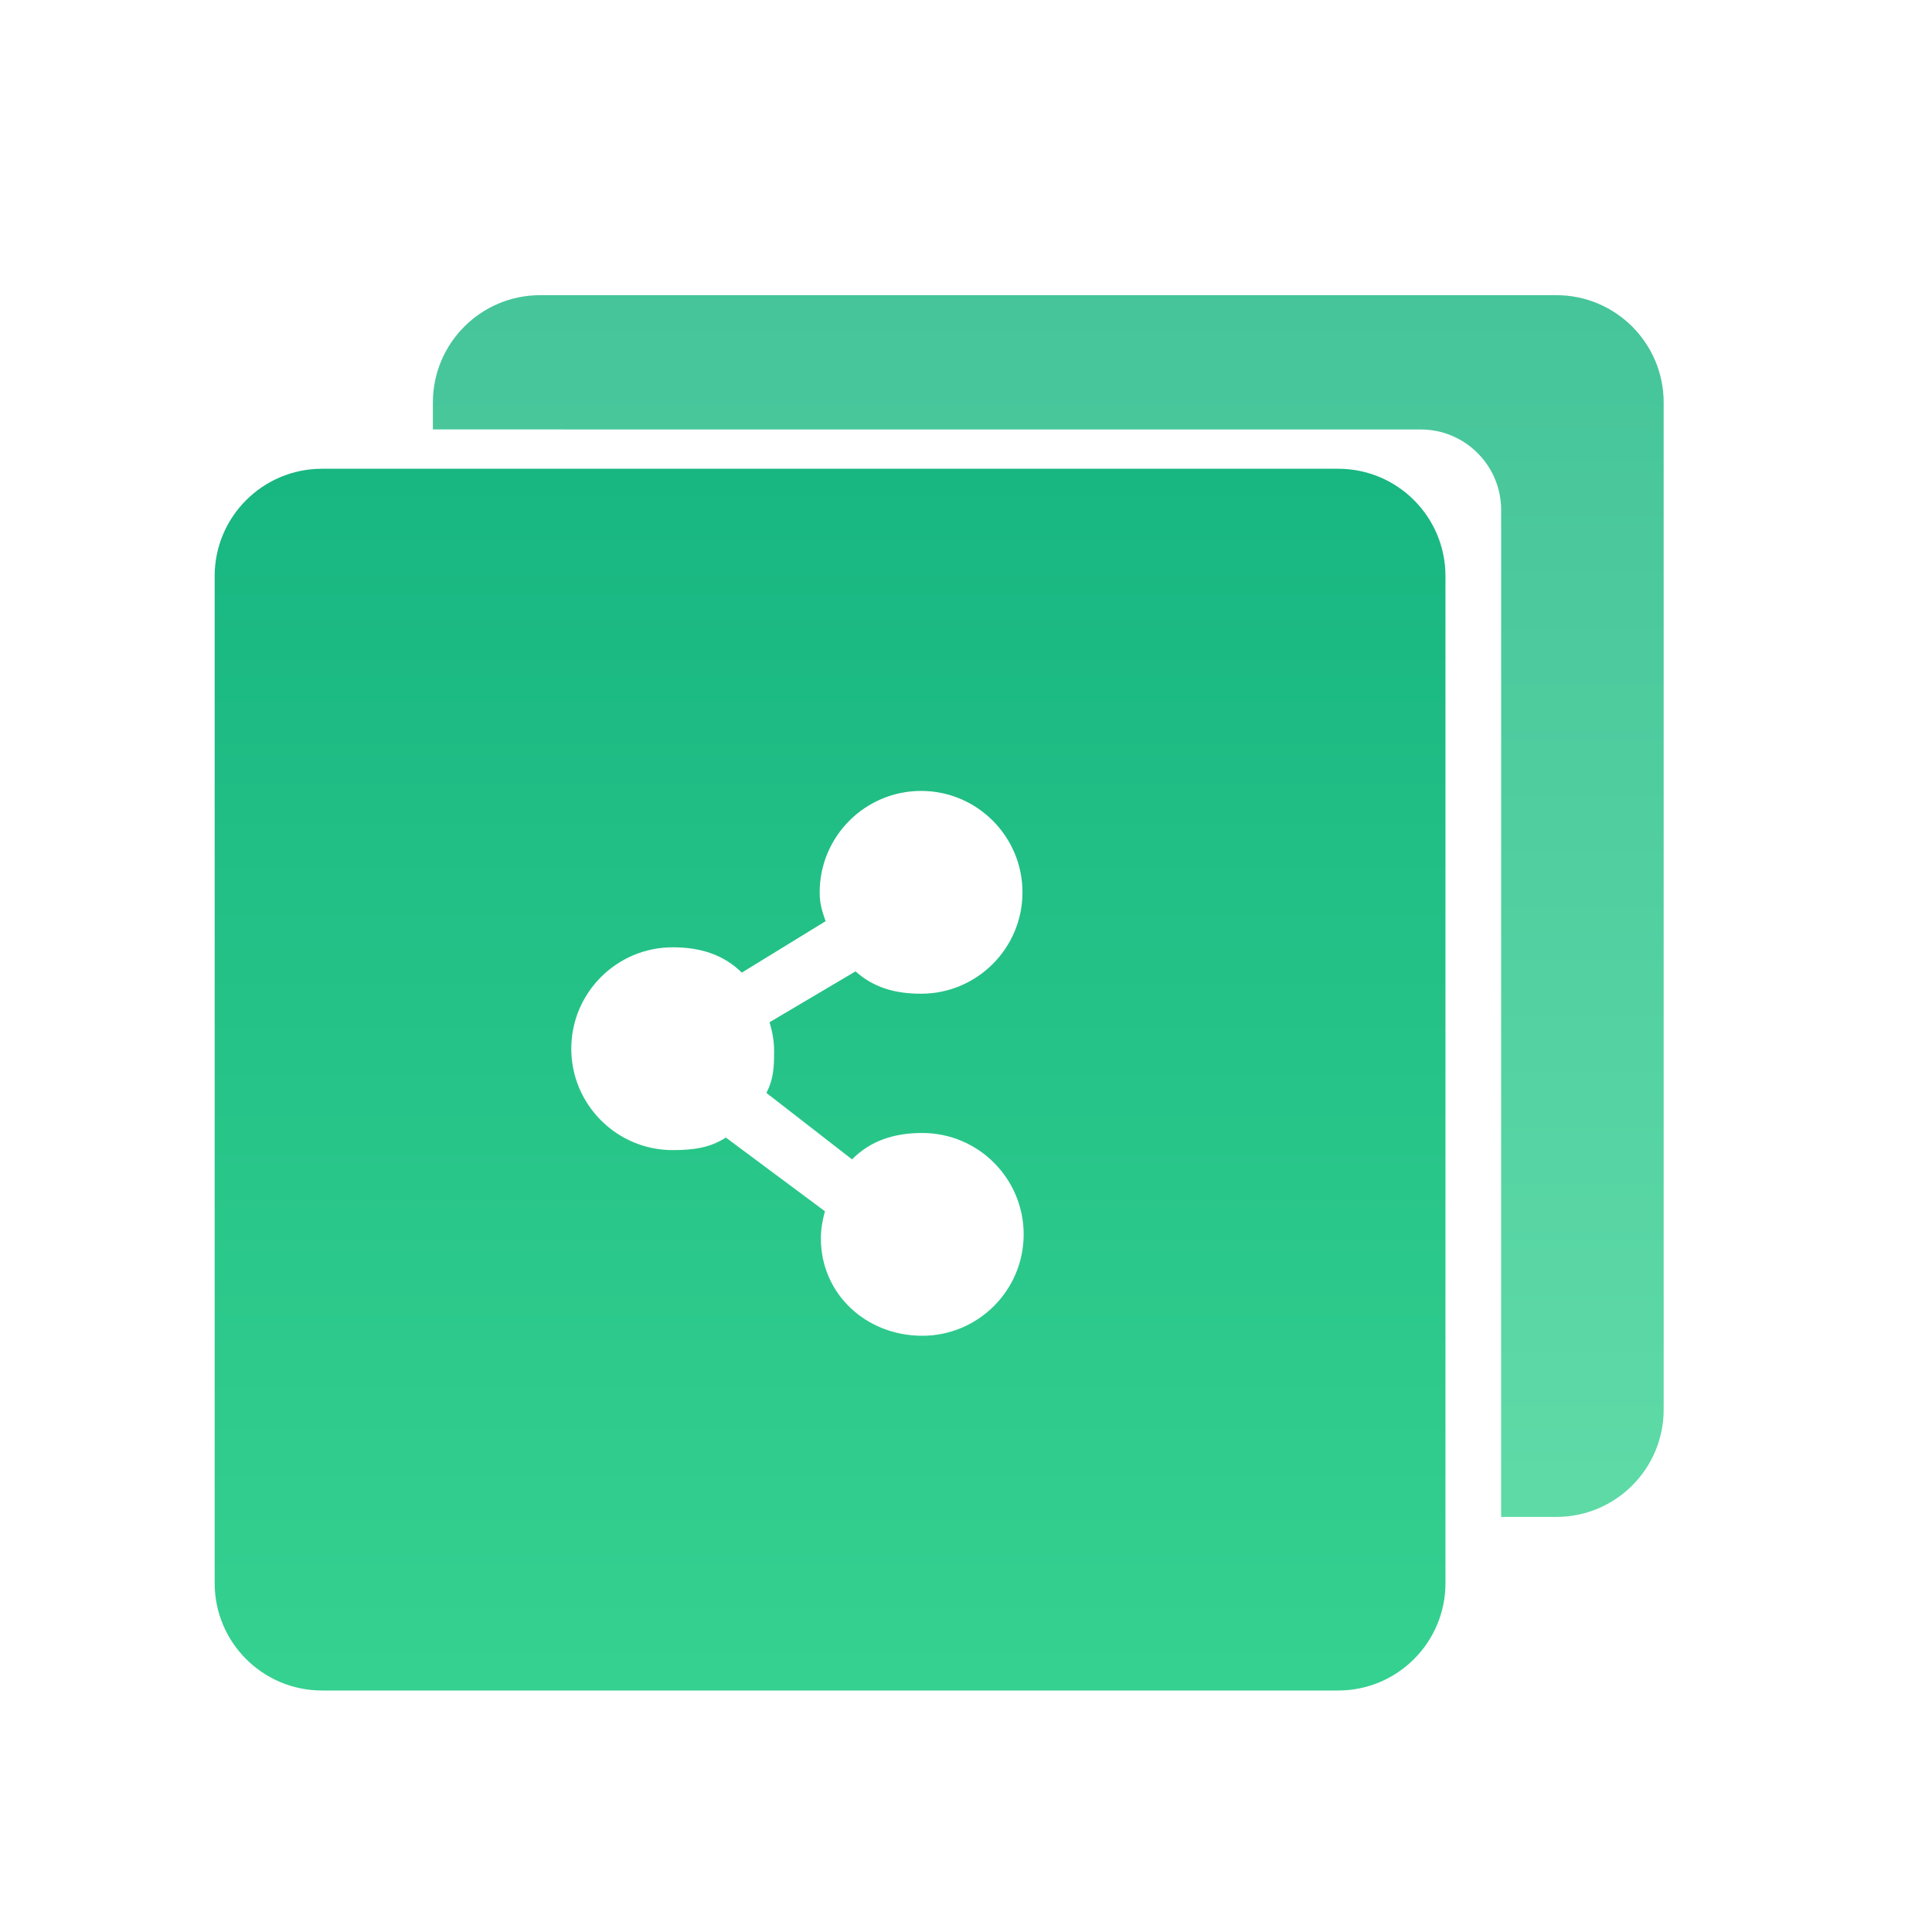 <?xml version="1.0" encoding="UTF-8"?>
<svg width="72px" height="72px" viewBox="0 0 72 72" version="1.1" xmlns="http://www.w3.org/2000/svg" xmlns:xlink="http://www.w3.org/1999/xlink">
    <title>共享服务</title>
    <defs>
        <linearGradient x1="50.951%" y1="98.153%" x2="50.951%" y2="0.951%" id="linearGradient-1">
            <stop stop-color="#35D190" offset="0%"></stop>
            <stop stop-color="#18B681" offset="100%"></stop>
        </linearGradient>
    </defs>
    <g id="共享服务" stroke="none" stroke-width="1" fill="none" fill-rule="evenodd">
        <path d="M49.868,17.469 C52.078,17.469 53.868,19.26 53.868,21.469 L53.868,59 C53.868,61.209 52.078,63 49.868,63 L12,63 C9.791,63 8,61.209 8,59 L8,21.469 C8,19.26 9.791,17.469 12,17.469 L49.868,17.469 Z M34.326,29.475 C32.242,29.475 30.547,31.17 30.547,33.254 C30.547,33.684 30.635,33.944 30.767,34.33 L30.767,34.33 L27.645,36.247 C26.962,35.574 26.101,35.303 25.069,35.303 C22.985,35.303 21.29,36.998 21.29,39.082 C21.29,41.166 22.985,42.861 25.069,42.861 C25.827,42.861 26.457,42.778 27.05,42.393 L27.05,42.393 L30.744,45.141 C30.654,45.464 30.591,45.797 30.591,46.147 C30.591,48.232 32.286,49.78 34.37,49.78 C36.454,49.78 38.149,48.085 38.149,46.001 C38.149,43.917 36.456,42.223 34.371,42.223 C33.319,42.223 32.439,42.511 31.754,43.207 L31.754,43.207 L28.562,40.73 C28.829,40.211 28.849,39.778 28.849,39.156 C28.849,38.785 28.779,38.433 28.679,38.095 L28.679,38.095 L31.883,36.2 C32.553,36.802 33.356,37.033 34.326,37.033 C36.41,37.033 38.105,35.338 38.105,33.254 C38.105,31.17 36.41,29.475 34.326,29.475 Z" id="形状结合" fill="url(#linearGradient-1)"></path>
        <path d="M58,11 C60.209,11 62,12.791 62,15 L62,52.531 C62,54.74 60.209,56.531 58,56.531 L55.943,56.53 L55.943,19.005 C55.943,17.407 54.694,16.101 53.12,16.01 L52.943,16.005 L16.132,16.004 L16.132,15 C16.132,12.791 17.922,11 20.132,11 L58,11 Z" id="形状结合" fill="url(#linearGradient-1)" opacity="0.8"></path>
    </g>
</svg>
